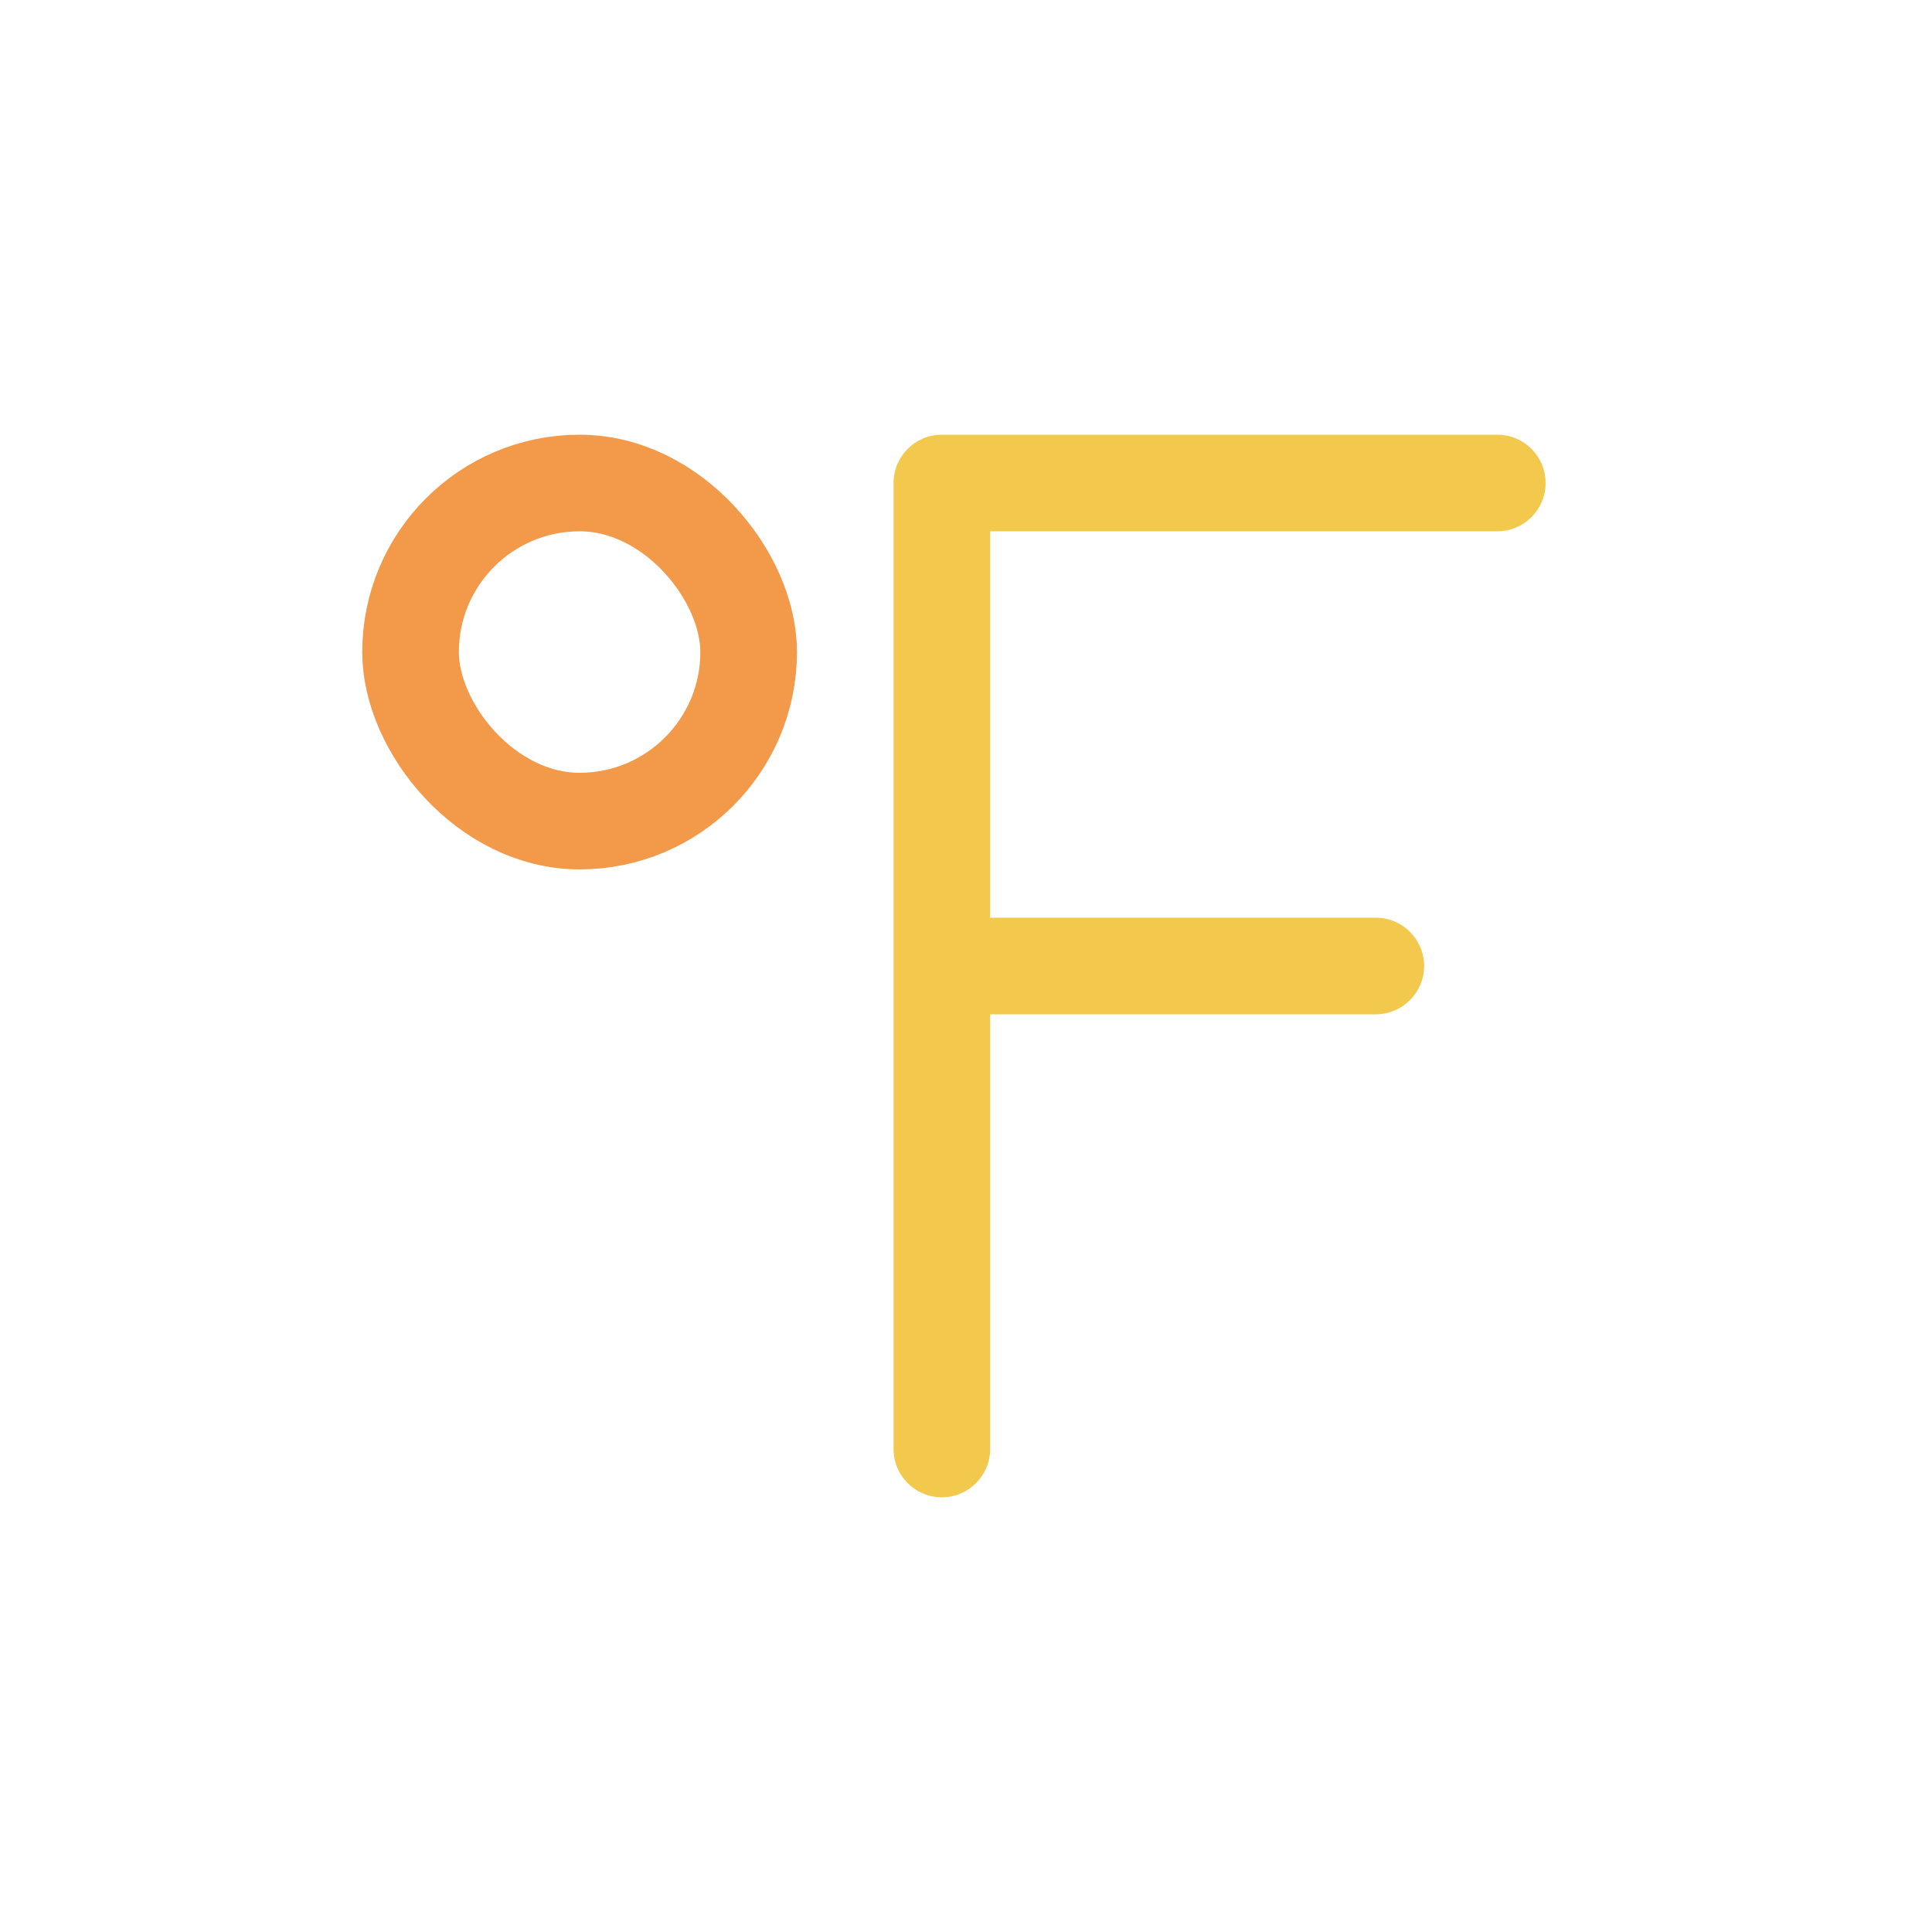 <svg viewBox="0 0 80 80" fill="none">
  <path d="M62 22C63.105 22 64 21.105 64 20C64 18.895 63.105 18 62 18V22ZM39 20V18C37.895 18 37 18.895 37 20H39ZM37 60C37 61.105 37.895 62 39 62C40.105 62 41 61.105 41 60H37ZM39 38C37.895 38 37 38.895 37 40C37 41.105 37.895 42 39 42V38ZM56.969 42C58.073 42 58.969 41.105 58.969 40C58.969 38.895 58.073 38 56.969 38V42ZM62 18L39 18V22L62 22V18ZM37 20V20.417H41V20H37ZM37 59.583V60H41V59.583H37ZM37 20.417V40H41V20.417H37ZM37 40L37 59.583H41L41 40H37ZM39 42H56.969V38H39V42Z" fill="#F2C94C" />
  <rect x="17" y="20" width="14" height="14" rx="7" stroke="#F2994A" stroke-width="4" stroke-linecap="round" stroke-linejoin="round" />
</svg>